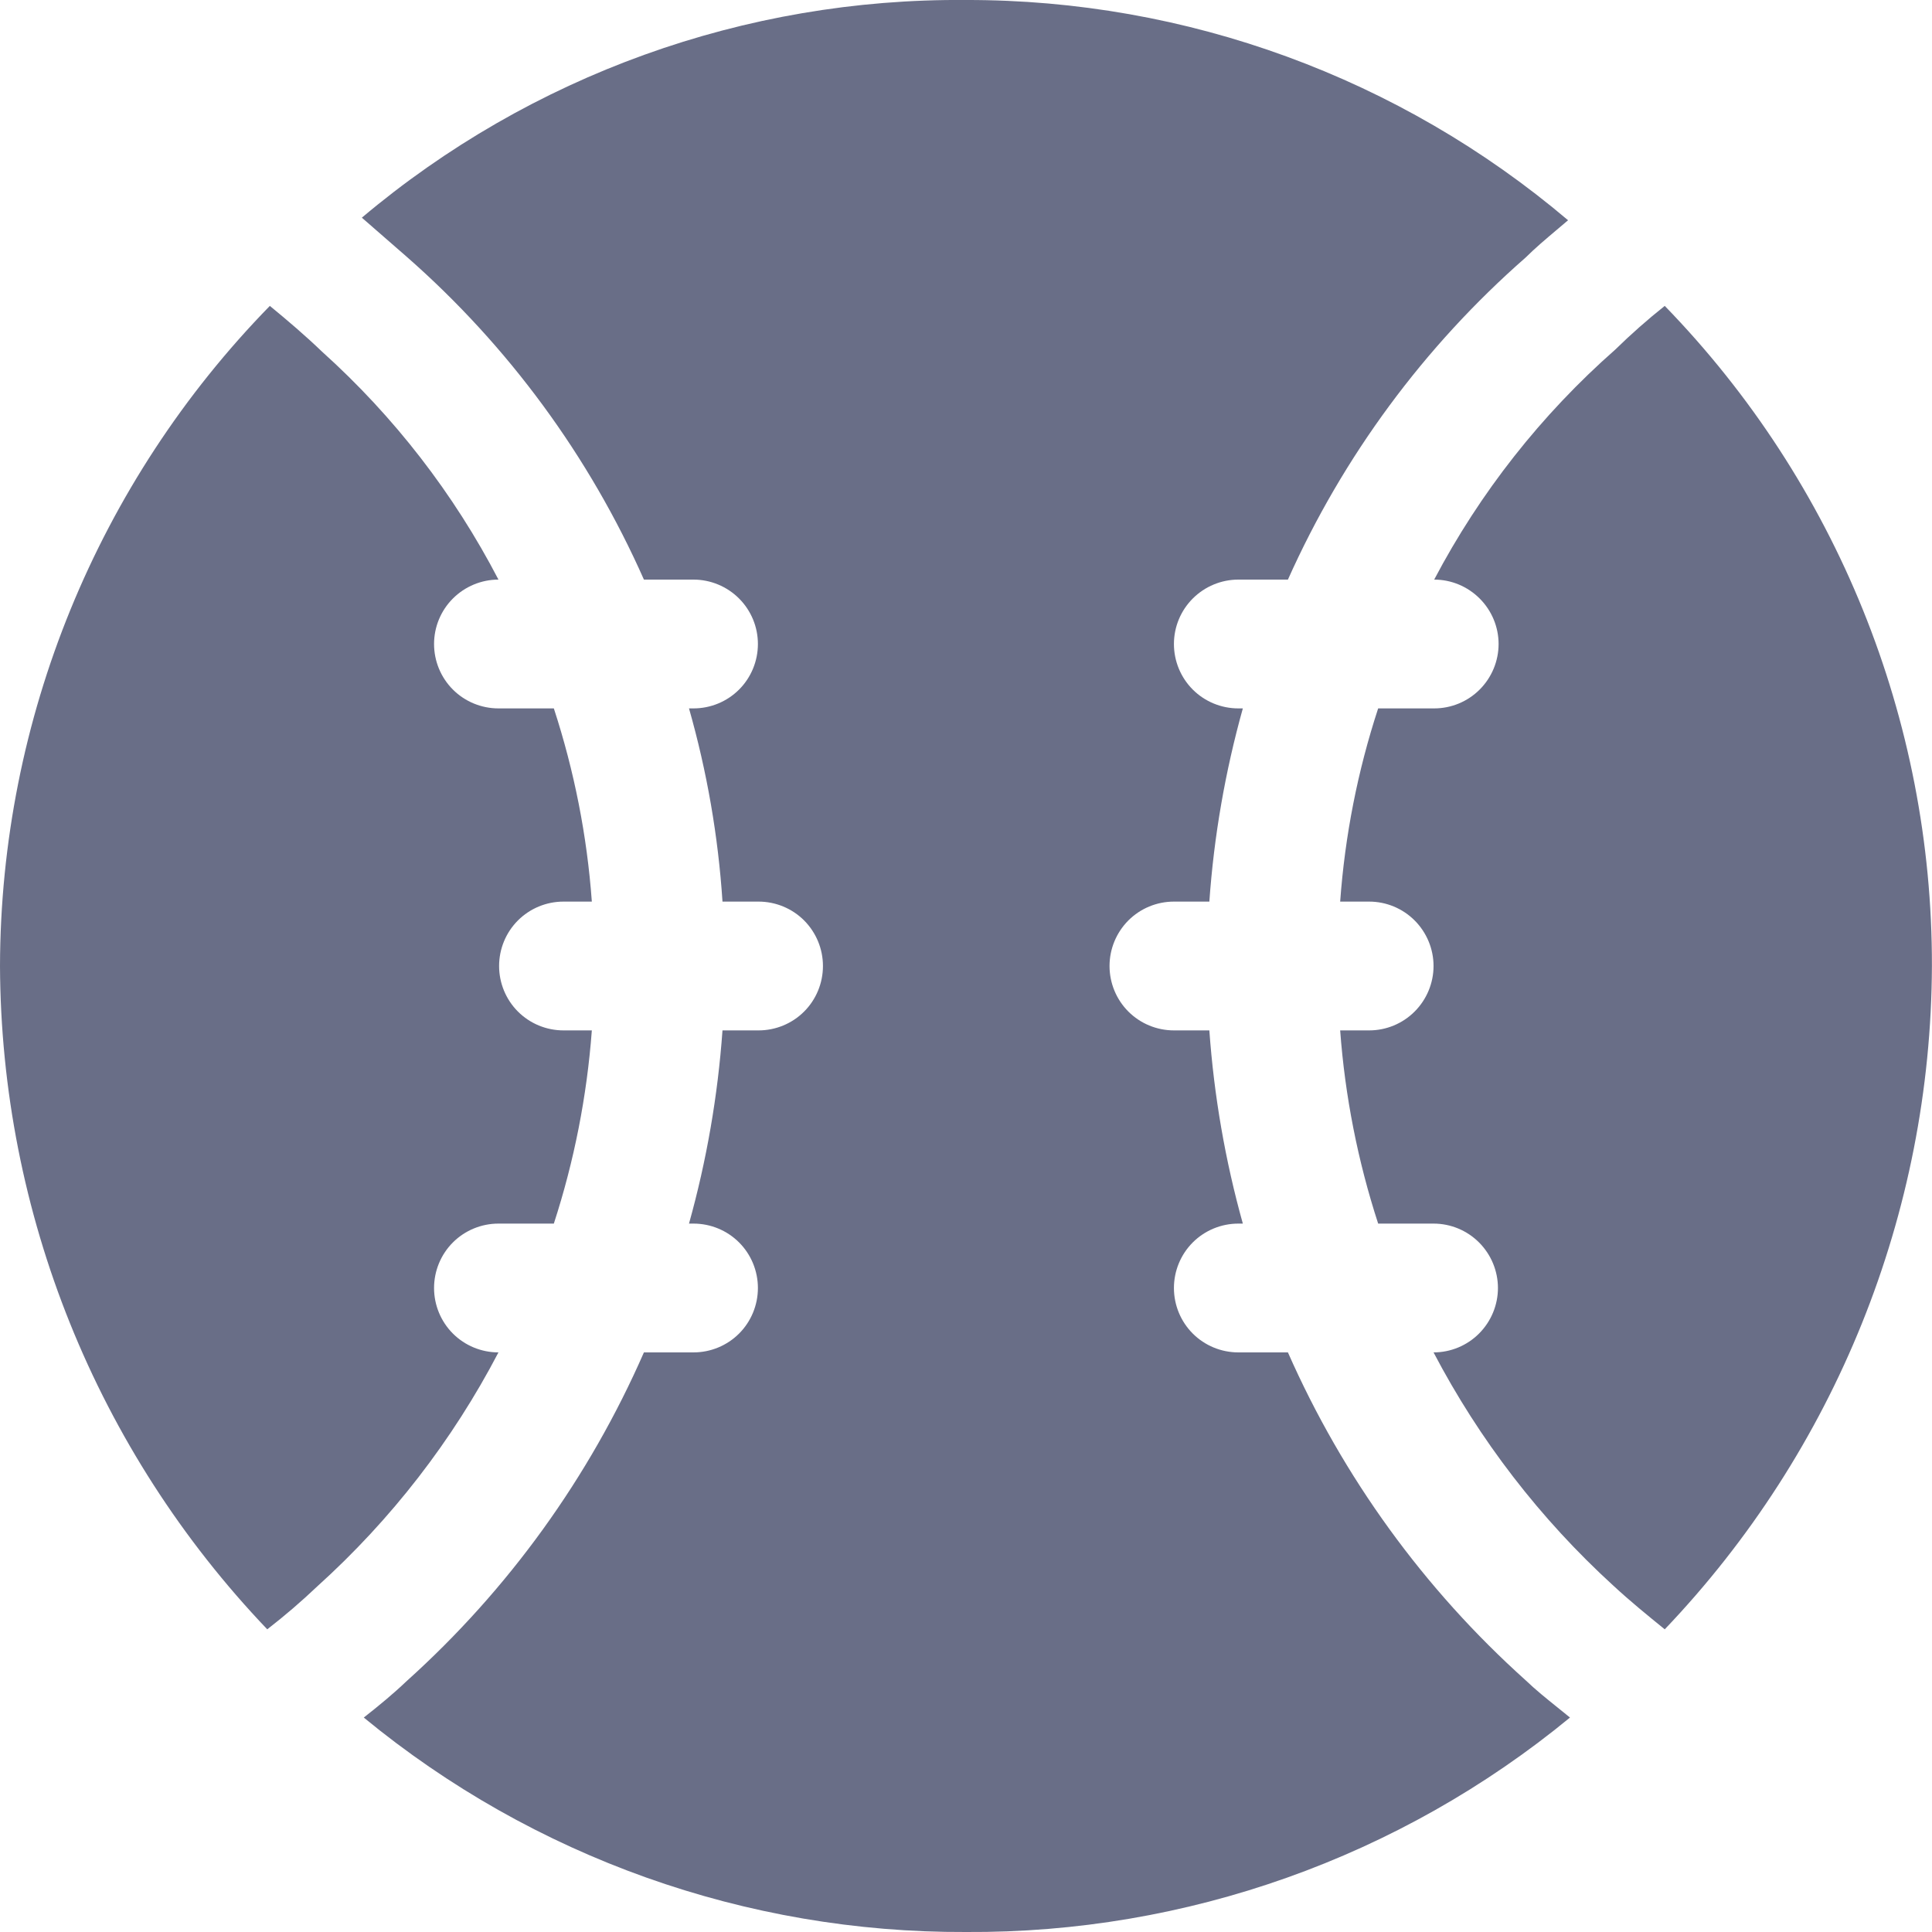 <svg width="24" height="24" viewBox="0 0 24 24" fill="#696E87" xmlns="http://www.w3.org/2000/svg">
<path fill-rule="evenodd" clip-rule="evenodd" d="M15.999 16.8C16.683 18.351 17.689 19.739 18.951 20.872C19.077 20.993 19.212 21.101 19.346 21.209C19.399 21.251 19.451 21.293 19.503 21.336C17.39 23.074 14.735 24.017 11.999 24C9.271 24.012 6.625 23.07 4.519 21.336C4.703 21.192 4.887 21.04 5.055 20.88C6.316 19.745 7.319 18.354 7.999 16.8H8.615C8.827 16.8 9.031 16.716 9.181 16.566C9.331 16.416 9.415 16.212 9.415 16C9.415 15.788 9.331 15.584 9.181 15.434C9.031 15.284 8.827 15.2 8.615 15.2H8.559C8.778 14.416 8.917 13.612 8.975 12.8H9.423C9.635 12.8 9.839 12.716 9.989 12.566C10.139 12.416 10.223 12.212 10.223 12C10.223 11.788 10.139 11.585 9.989 11.434C9.839 11.284 9.635 11.2 9.423 11.2H8.975C8.922 10.388 8.782 9.583 8.559 8.8H8.615C8.827 8.8 9.031 8.716 9.181 8.566C9.331 8.416 9.415 8.212 9.415 8C9.415 7.788 9.331 7.585 9.181 7.435C9.031 7.285 8.827 7.2 8.615 7.2H7.999C7.32 5.667 6.316 4.299 5.055 3.192L4.495 2.704C6.593 0.936 9.255 -0.023 11.999 0C14.738 -0.005 17.39 0.965 19.479 2.736C19.429 2.779 19.379 2.822 19.328 2.864C19.2 2.972 19.072 3.08 18.951 3.2C17.69 4.305 16.683 5.67 15.999 7.2H15.383C15.171 7.2 14.967 7.285 14.817 7.435C14.667 7.585 14.583 7.788 14.583 8C14.583 8.212 14.667 8.416 14.817 8.566C14.967 8.716 15.171 8.8 15.383 8.8H15.439C15.22 9.584 15.08 10.388 15.023 11.2H14.583C14.371 11.2 14.167 11.284 14.017 11.434C13.867 11.585 13.783 11.788 13.783 12C13.783 12.212 13.867 12.416 14.017 12.566C14.167 12.716 14.371 12.8 14.583 12.8H15.023C15.081 13.612 15.22 14.416 15.439 15.2H15.383C15.171 15.2 14.967 15.284 14.817 15.434C14.667 15.584 14.583 15.788 14.583 16C14.583 16.212 14.667 16.416 14.817 16.566C14.967 16.716 15.171 16.8 15.383 16.8H15.999ZM6.192 7.2C5.637 6.132 4.895 5.173 4 4.368C3.792 4.168 3.576 3.984 3.352 3.8C1.21 5.993 0.007 8.935 0 12C0.012 15.07 1.2 18.019 3.32 20.24C3.537 20.072 3.745 19.893 3.944 19.704C4.86 18.877 5.621 17.894 6.192 16.8C5.98 16.8 5.776 16.716 5.626 16.566C5.476 16.416 5.392 16.212 5.392 16C5.392 15.788 5.476 15.584 5.626 15.434C5.776 15.284 5.98 15.2 6.192 15.2H6.88C7.133 14.422 7.291 13.616 7.352 12.8H7C6.788 12.8 6.584 12.716 6.434 12.566C6.284 12.416 6.2 12.212 6.2 12C6.2 11.788 6.284 11.584 6.434 11.434C6.584 11.284 6.788 11.2 7 11.2H7.352C7.293 10.384 7.134 9.578 6.88 8.8H6.192C5.98 8.8 5.776 8.716 5.626 8.566C5.476 8.416 5.392 8.212 5.392 8C5.392 7.788 5.476 7.585 5.626 7.435C5.776 7.285 5.98 7.2 6.192 7.2ZM20.68 3.8C20.465 3.971 20.259 4.153 20.064 4.344C19.147 5.151 18.385 6.119 17.816 7.2C18.028 7.2 18.231 7.285 18.381 7.435C18.531 7.585 18.616 7.788 18.616 8C18.616 8.212 18.531 8.416 18.381 8.566C18.231 8.716 18.028 8.8 17.816 8.8H17.12C16.865 9.578 16.707 10.384 16.648 11.2H17.008C17.22 11.2 17.423 11.284 17.573 11.434C17.723 11.584 17.808 11.788 17.808 12C17.808 12.212 17.723 12.416 17.573 12.566C17.423 12.716 17.22 12.8 17.008 12.8H16.648C16.708 13.616 16.867 14.422 17.12 15.2H17.808C18.02 15.2 18.223 15.284 18.373 15.434C18.523 15.584 18.608 15.788 18.608 16C18.608 16.212 18.523 16.416 18.373 16.566C18.223 16.716 18.02 16.8 17.808 16.8C18.378 17.888 19.133 18.868 20.04 19.696C20.247 19.888 20.463 20.064 20.68 20.24L20.68 20.24C22.799 18.019 23.988 15.07 23.999 12C24.005 8.938 22.813 5.996 20.68 3.8Z" />
</svg>

